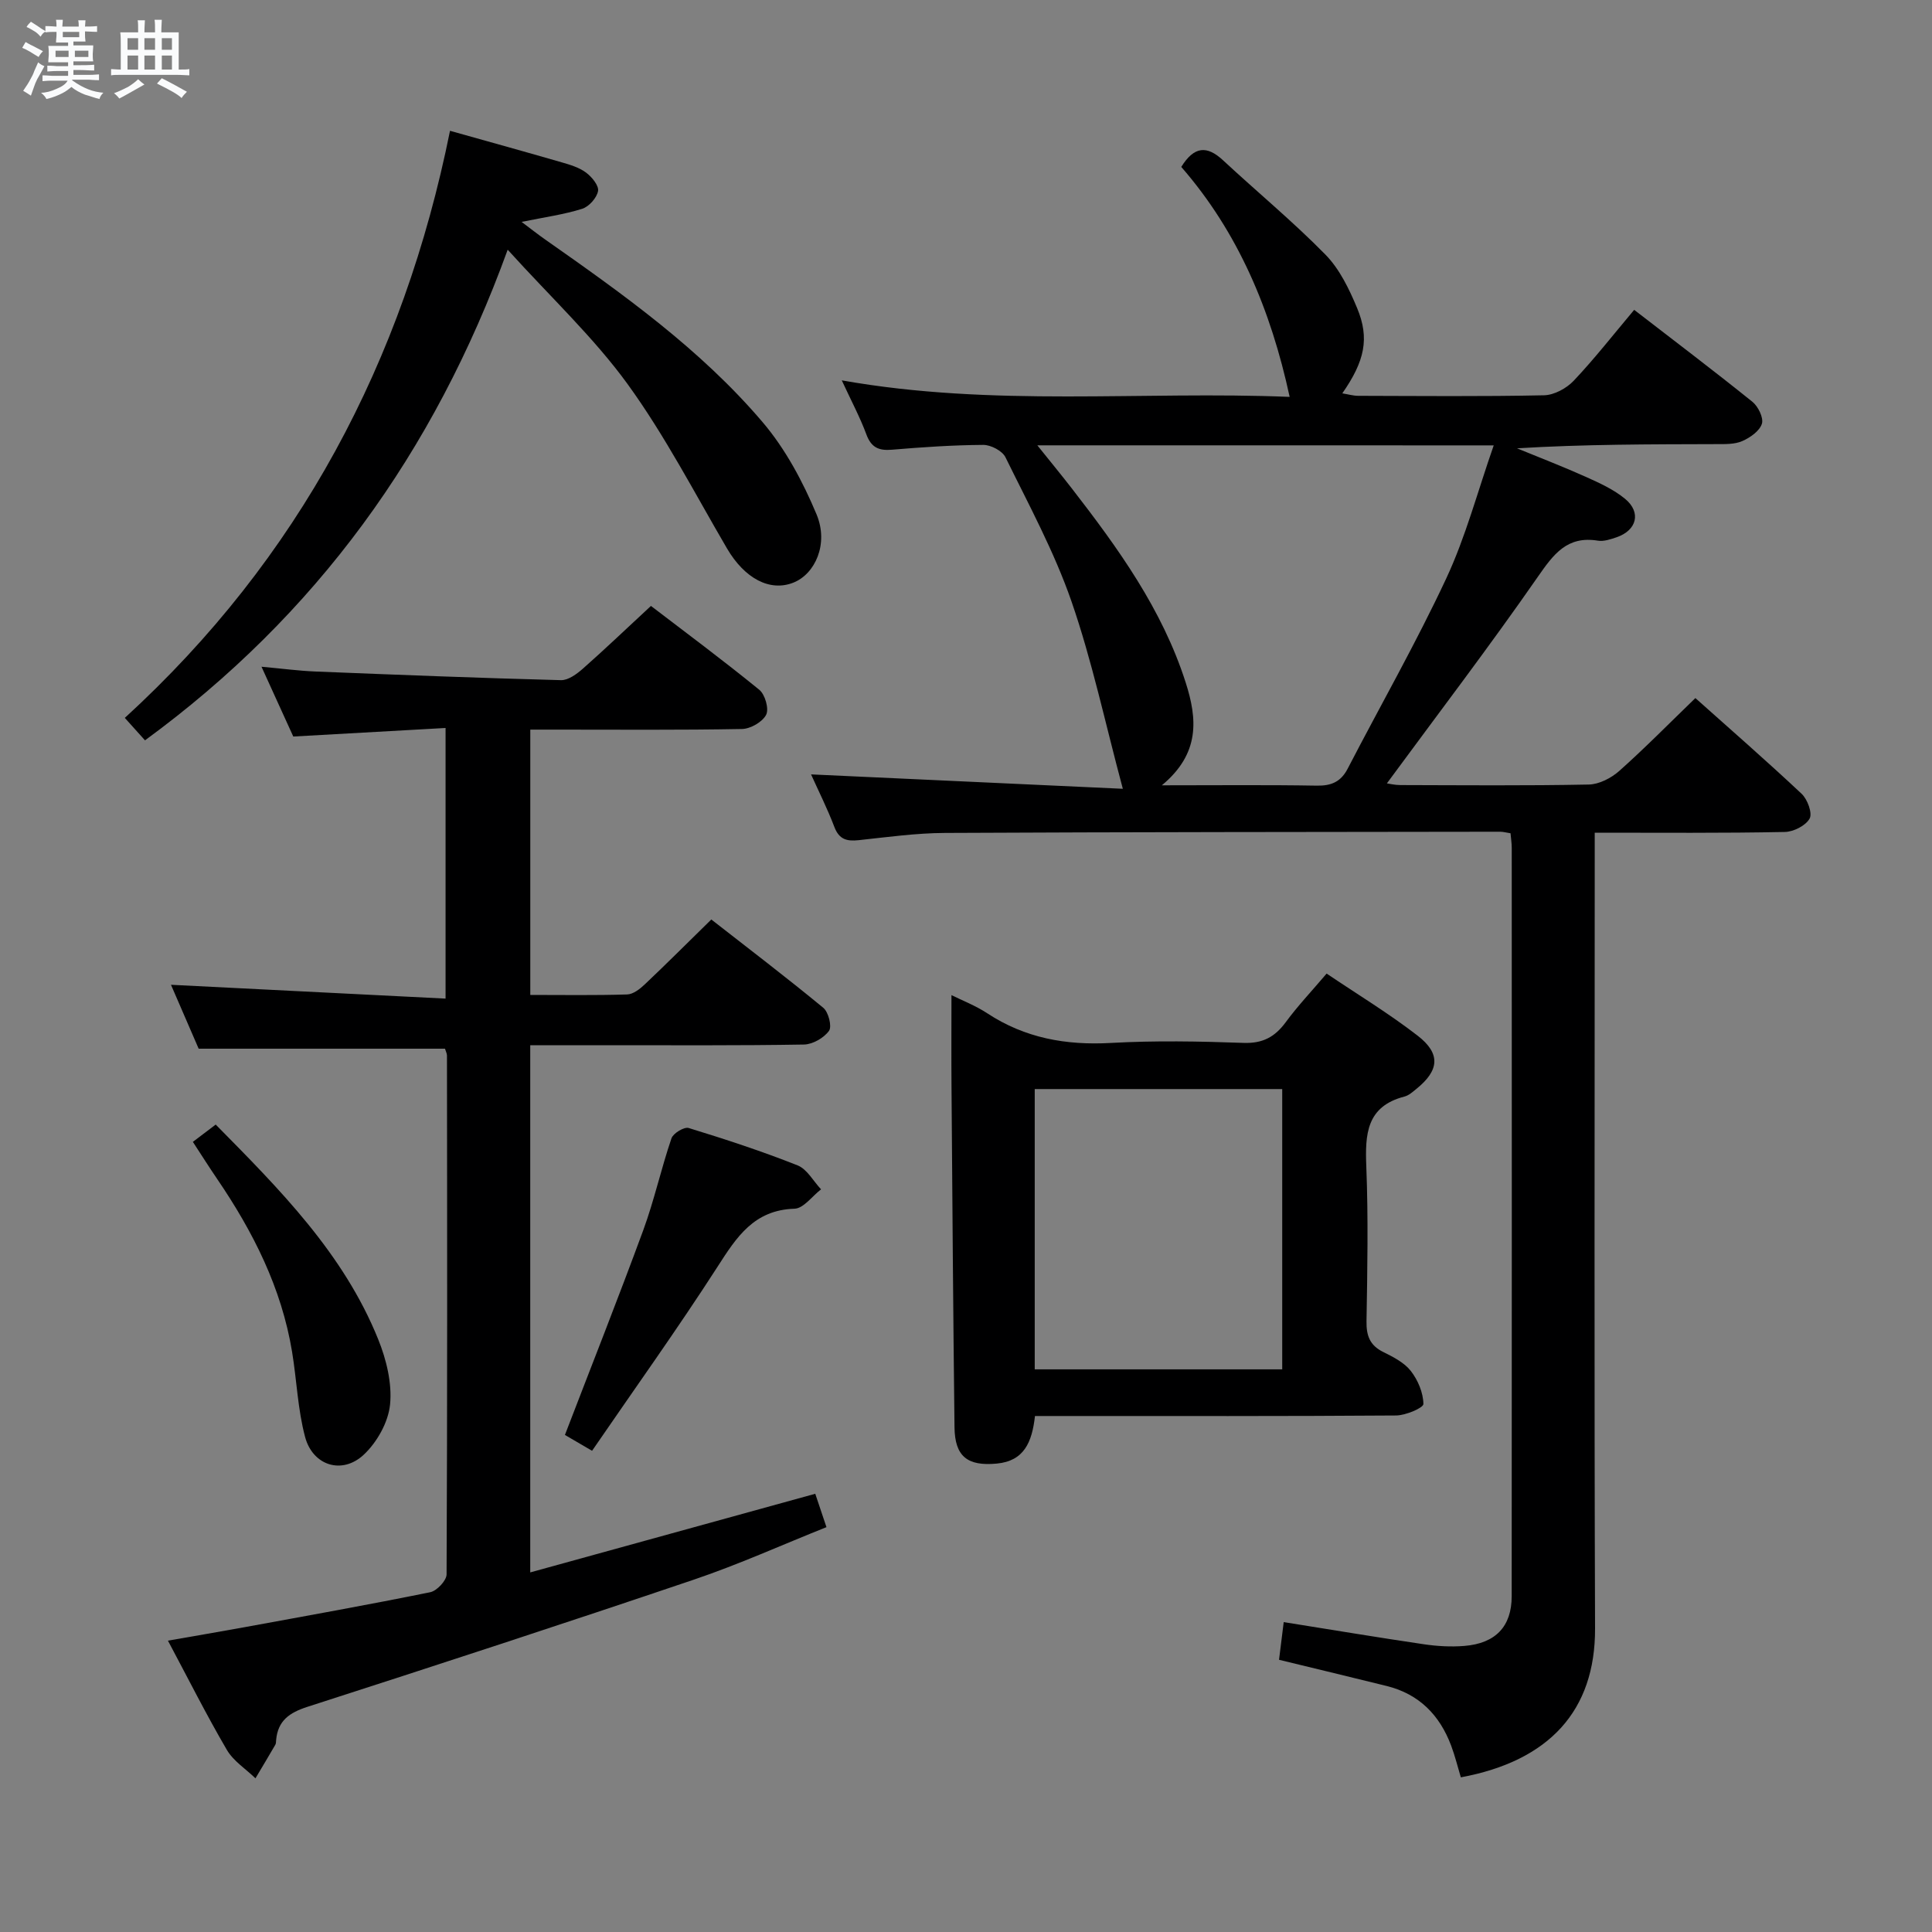 <svg enable-background="new 0 0 400 400" viewBox="0 0 400 400" xmlns="http://www.w3.org/2000/svg"><rect x="0" y="0" width="400" height="400" fill="#808080" stroke="none"/><path d="m6.8 9.5c.6.3 1.3.7 2.1 1.1-.4.4-.7.8-.9 1.2-.7-.4-1.3-.8-1.8-1.1s-1.1-.6-1.6-.8c.2-.4.5-.8.7-1.2.4.2.8.5 1.5.8zm.9 6.9c-.3.6-.5 1.1-.7 1.7s-.4 1.1-.6 1.7c-.6-.4-1.1-.7-1.6-1 .7-1 1.2-1.8 1.5-2.4.3-.5.6-1.1.8-1.7.3-.6.5-1.2.8-1.8.3.3.8.6 1.3.8-.7 1.3-1.2 2.2-1.5 2.7zm.1-11c.4.3 1 .7 1.7 1.1-.5.2-.8.6-1.1 1.1-.5-.6-1-1-1.4-1.2s-.9-.6-1.5-.8c.2-.4.5-.7.9-1.1.5.3.9.6 1.4.9zm10.5 13.1c1 .4 2 .6 3.1.7-.4.4-.7.8-.8 1.3-.9-.2-1.9-.6-3-.9-1-.4-2-.9-2.8-1.6-.5.4-1.1.9-1.9 1.3s-1.9.9-3.3 1.2c-.1-.3-.5-.8-1.1-1.3 1 0 2.1-.3 3.2-.8 1.2-.5 1.9-1 2.3-1.7h-3.2c-.4 0-1 0-2 .1v-1.2c1 0 1.7.1 2 .1h3.3v-1h-2.3c-.2 0-.9 0-2 .1v-1.2c1.2 0 1.9.1 2 .1h2.3v-.8h-4.1c0-.7.1-1.2.1-1.6 0-.5 0-1.1-.1-1.8h4.1v-.7h-2.5c0-.6.1-1.1.1-1.6v-.6h-.5c-.4 0-1 0-1.8.1v-1.3c1.2 0 1.9.1 2.1.1h.2c0-.3 0-.8-.1-1.4h1.4c0 .6-.1 1-.1 1.4h3.4c0-.4 0-.8-.1-1.3h1.5c0 .4-.1.9-.1 1.3.7 0 1.5 0 2.5-.1v1.2c-1 0-1.8-.1-2.5-.1v.6c0 .3 0 .8.1 1.5h-2.5v.8h4.1c0 .7-.1 1.3-.1 1.8s0 1 .1 1.5h-4.1v.8h1.4c.8 0 1.8 0 2.9-.1v1.2c-1 0-1.9-.1-2.8-.1h-1.5v1h3.2c.3 0 1 0 2.1-.1v1.2c-1.1 0-1.8-.1-2.1-.1h-3.4l-.1.1c1.4 1 2.4 1.5 3.4 1.9zm-4.1-6.7v-1.3h-2.7v1.3zm2.2-4.1v-1.1h-3.4v1.1zm1.9 4.1v-1.3h-2.8v1.3z" fill="#fafbfc"/><path d="m37 6.7v2.3 5.4c1 0 1.8 0 2.2-.1v1.3c-.6 0-1.5-.1-2.5-.1h-11.9c-.7 0-1.3 0-1.8.1v-1.3c.5 0 1.1.1 2 .1v-5.2c0-1 0-1.8-.1-2.5h3.7c0-1.3 0-2.1-.1-2.5h1.5c0 .4-.1 1.3-.1 2.5h2.2c0-1.2 0-2.1-.1-2.6h1.5c0 .4-.1 1.3-.1 2.6zm-12.3 13.7c-.3-.4-.7-.8-1.1-1.1 1.1-.4 2.1-.9 2.9-1.3.8-.5 1.5-1 2.1-1.6.4.4.9.8 1.3 1.1-2.5 1.4-4.2 2.4-5.2 2.9zm3.9-10.1v-2.4h-2.2v2.4zm0 4.1v-2.9h-2.2v2.9zm3.5-4.1v-2.4h-2.2v2.4zm0 4.1v-2.9h-2.2v2.9zm.4 2.9 1-1.1c.6.3 1.4.7 2.5 1.3s2 1.1 2.7 1.5c-.4.4-.8.8-1.1 1.3-.8-.8-2.5-1.7-5.1-3zm3.1-7v-2.4h-2.1v2.4zm0 4.1v-2.9h-2.1v2.9z" fill="#fafbfc"/><g fill="#000001"><path d="m330.17 172.4v6.29c0 52.82-.12 105.64.07 158.46.06 17.08-9.54 27.44-27.79 30.83-.66-2.19-1.2-4.43-2.01-6.58-2.37-6.31-6.64-10.67-13.33-12.33-7.23-1.79-14.48-3.53-22.3-5.43.31-2.46.62-4.97.97-7.8 10.03 1.6 19.49 3.18 28.97 4.58 2.78.41 5.66.58 8.45.35 6.45-.53 9.77-4.03 9.78-10.27.04-51.65.02-103.31.01-154.96 0-.96-.16-1.91-.25-3.02-.88-.13-1.51-.32-2.14-.32-38.32.05-76.64.06-114.96.25-5.96.03-11.92.86-17.87 1.5-2.45.26-4.04-.15-5.02-2.73-1.47-3.86-3.34-7.57-4.83-10.89 21.59 1 43.15 1.99 64.55 2.98-3.69-13.76-6.39-26.56-10.64-38.82-3.57-10.29-8.84-20-13.66-29.82-.65-1.33-3.03-2.57-4.6-2.56-6.31.04-12.63.47-18.92 1-2.73.23-4.28-.47-5.28-3.18-1.31-3.54-3.11-6.9-5.09-11.18 31.37 5.57 62.12 2.17 92.73 3.42-3.9-18.01-10.66-34.09-22.44-47.61 2.67-4.32 5.33-4.45 8.63-1.39 7.05 6.55 14.5 12.7 21.23 19.56 2.92 2.98 4.91 7.12 6.55 11.06 2.61 6.27 1.57 10.98-3.07 17.65 1.23.2 2.24.5 3.26.51 12.83.03 25.66.16 38.49-.11 2.1-.04 4.66-1.43 6.15-3 4.33-4.58 8.23-9.58 12.53-14.69 8.3 6.41 16.48 12.6 24.47 19.03 1.2.96 2.36 3.34 1.97 4.56-.48 1.5-2.43 2.87-4.06 3.58-1.58.69-3.56.63-5.36.63-13.66.04-27.32.02-41.28.87 4.74 1.95 9.54 3.79 14.21 5.89 2.85 1.28 5.81 2.62 8.18 4.58 3.38 2.8 2.41 6.51-1.76 7.94-1.24.42-2.65.91-3.88.71-6.38-1.04-9.18 2.79-12.45 7.5-10.04 14.45-20.73 28.46-31.24 42.75.46.06 1.63.35 2.8.35 13 .03 26 .15 38.99-.11 2.16-.04 4.68-1.35 6.35-2.84 5.33-4.75 10.34-9.85 15.73-15.06 7.22 6.45 14.74 13 22 19.82 1.21 1.14 2.27 4.02 1.65 5.13-.81 1.46-3.33 2.74-5.14 2.77-12.83.26-25.65.15-39.35.15zm-115.4-80.2c2.78 3.47 4.99 6.15 7.12 8.9 9.6 12.39 18.75 25.05 23.6 40.23 2.4 7.5 3.01 14.66-4.94 21.26 11.58 0 21.83-.11 32.08.07 3.02.05 4.99-.8 6.4-3.53 6.8-13.13 14.15-25.99 20.4-39.37 4.03-8.62 6.48-17.98 9.83-27.55-31.96-.01-62.72-.01-94.49-.01z"/><path d="m92.13 217.12c-17.03 0-33.63 0-51 0-1.74-4.01-3.83-8.84-5.73-13.23 18.88.95 37.68 1.89 56.85 2.86 0-19.14 0-37.2 0-56.03-10.61.59-20.85 1.17-31.53 1.77-1.98-4.34-4.1-9-6.58-14.45 4.2.38 7.69.85 11.18.99 16.94.68 33.88 1.35 50.82 1.79 1.51.04 3.29-1.28 4.56-2.4 4.61-4.07 9.06-8.33 14.07-12.97 7.02 5.37 14.87 11.2 22.43 17.36 1.2.97 2.05 3.96 1.42 5.18-.77 1.49-3.24 2.91-5 2.94-12.82.24-25.65.13-38.48.13-1.65 0-3.31 0-5.35 0v54.93c6.81 0 13.44.11 20.06-.1 1.24-.04 2.63-1.12 3.63-2.07 4.47-4.23 8.82-8.58 13.79-13.45 7.64 5.97 15.54 11.98 23.19 18.29 1.07.89 1.82 3.86 1.18 4.76-1.06 1.47-3.37 2.8-5.18 2.84-13.66.23-27.32.14-40.98.14-5.12 0-10.25 0-15.7 0v109.15c19.89-5.49 39.32-10.85 59.01-16.28.68 2.01 1.36 4.03 2.32 6.91-9.13 3.64-18.17 7.73-27.52 10.89-26.57 9-53.24 17.71-79.94 26.31-3.75 1.21-6.11 2.87-6.48 6.86-.03.33-.01.71-.16.98-1.35 2.33-2.74 4.64-4.12 6.96-2.01-1.95-4.57-3.57-5.93-5.9-4.19-7.16-7.92-14.59-12.19-22.6 5.48-.96 10.6-1.83 15.71-2.76 12.88-2.36 25.77-4.66 38.6-7.27 1.37-.28 3.38-2.42 3.38-3.7.17-35.82.12-71.64.08-107.46-.03-.44-.28-.91-.41-1.37z"/><path d="m214.28 293.17c-.61 5.43-2.25 9.32-7.92 9.85-6.05.57-8.67-1.47-8.74-7.52-.28-23.46-.44-46.92-.62-70.39-.05-6.28-.01-12.55-.01-19.08 2.16 1.08 4.96 2.15 7.41 3.76 7.83 5.15 16.33 6.66 25.6 6.14 9.13-.51 18.32-.34 27.47-.01 3.98.14 6.49-1.24 8.74-4.3 2.45-3.34 5.32-6.36 8.45-10.05 6.35 4.28 12.85 8.22 18.84 12.85 4.83 3.73 4.48 7.19-.22 11-.77.62-1.59 1.38-2.5 1.61-7.89 2.04-8.17 7.81-7.9 14.53.42 10.64.22 21.32.04 31.97-.05 3.01.68 5.01 3.47 6.39 2.07 1.02 4.35 2.19 5.71 3.93 1.47 1.89 2.57 4.51 2.6 6.83.01.8-3.66 2.36-5.65 2.38-23.15.17-46.3.11-69.45.11-1.64 0-3.3 0-5.32 0zm-.05-9.66h51.24c0-19.51 0-38.69 0-58.03-17.25 0-34.13 0-51.24 0z"/><path d="m93.17 27.08c8.15 2.29 15.67 4.37 23.16 6.54 1.74.5 3.59 1.06 5 2.11 1.2.89 2.69 2.7 2.49 3.82-.26 1.42-1.88 3.24-3.29 3.68-3.74 1.18-7.68 1.72-12.54 2.71 1.96 1.47 3.4 2.61 4.9 3.66 16.1 11.29 32.17 22.73 44.99 37.79 4.73 5.55 8.35 12.34 11.18 19.11 2.55 6.11-.3 12.33-4.78 14.12-4.9 1.96-10.13-.88-13.75-7.05-6.7-11.45-12.83-23.34-20.58-34.03-6.98-9.62-15.83-17.89-24.84-27.84-15.25 42.09-39.74 75.7-75.09 101.58-1.31-1.46-2.5-2.78-4.18-4.65 36.05-32.97 57.71-73.85 67.33-121.55z"/><path d="m122.58 300.37c-2.81-1.64-4.38-2.56-5.62-3.28 5.49-14.29 11.03-28.27 16.22-42.39 2.28-6.22 3.7-12.74 5.84-19.02.36-1.05 2.63-2.42 3.56-2.14 7.6 2.33 15.17 4.81 22.55 7.74 1.97.78 3.26 3.26 4.86 4.96-1.83 1.4-3.62 3.95-5.49 4.01-8.39.26-11.99 5.85-15.95 12.03-8.26 12.82-17.15 25.23-25.97 38.09z"/><path d="m39.93 236.41c1.75-1.32 3.07-2.32 4.73-3.58 13.2 13.38 26.47 26.66 33.65 44.48 1.69 4.19 2.88 9.08 2.45 13.46-.36 3.68-2.71 7.86-5.47 10.43-4.47 4.16-10.53 2.25-12.12-3.68-1.53-5.71-1.73-11.77-2.7-17.65-2.18-13.2-8.05-24.82-15.49-35.75-1.68-2.47-3.28-4.99-5.05-7.71z"/></g></svg>